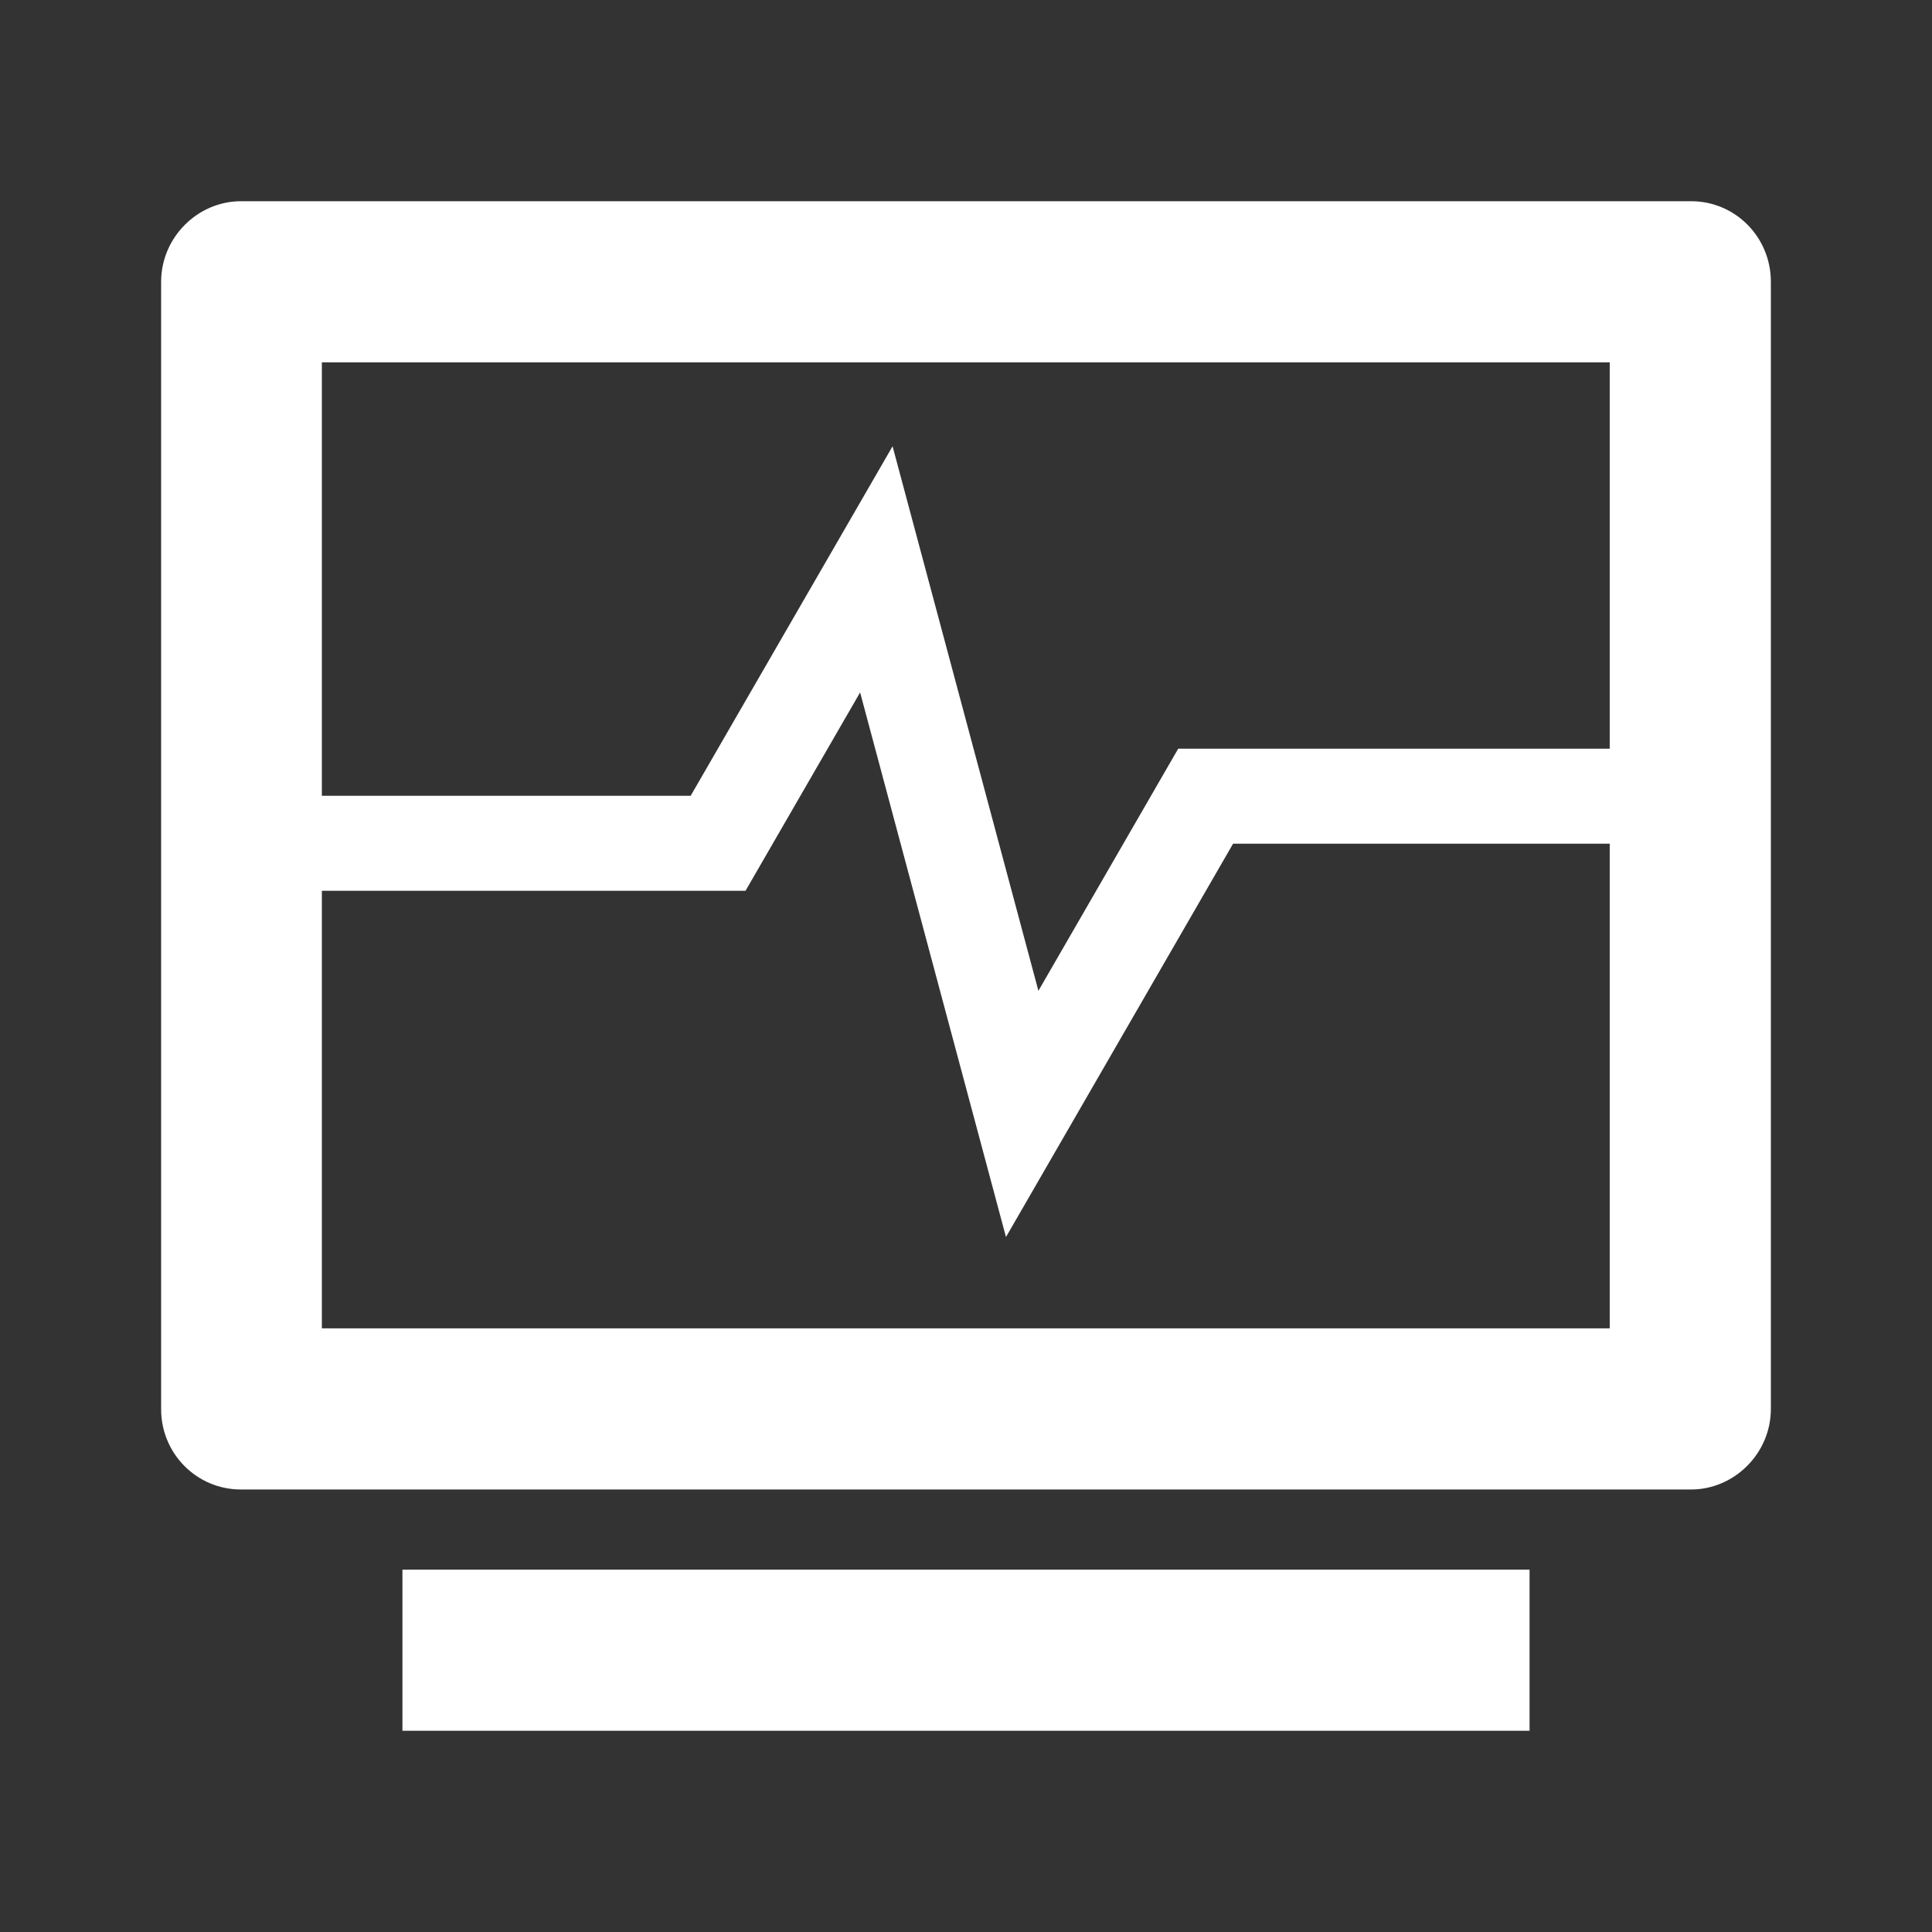 <?xml version="1.0" encoding="UTF-8"?><svg id="heart" xmlns="http://www.w3.org/2000/svg" viewBox="0 0 467.6 467.6"><rect x="0" y="0" width="467.6" height="467.6" fill="#333333" stroke="none"/><defs><style>.cls-1{fill:#fff;}.cls-2,.cls-3{fill:none;}.cls-3{stroke:#fff;stroke-linecap:square;stroke-width:23px;}</style></defs><path id="By_Kam" class="cls-2" d="M0,0H467.6V467.6H0V0Z"/><path id="tela" class="cls-1" d="M39,68.2c0-10.8,8.9-19.5,19.3-19.5H409.3c10.7,0,19.3,8.7,19.3,19.5V341c0,10.8-8.9,19.5-19.3,19.5H58.3c-10.7,0-19.3-8.7-19.3-19.4V68.2Zm38.9,19.5v233.8H389.6V87.7H77.9Zm19.5,292.2H370.2v39H97.4v-39Z"/><path id="raio" class="cls-3" d="M55.8,204.1h118l38.3-66.3,35.3,131.8,44.4-76.9h115.8"/></svg>